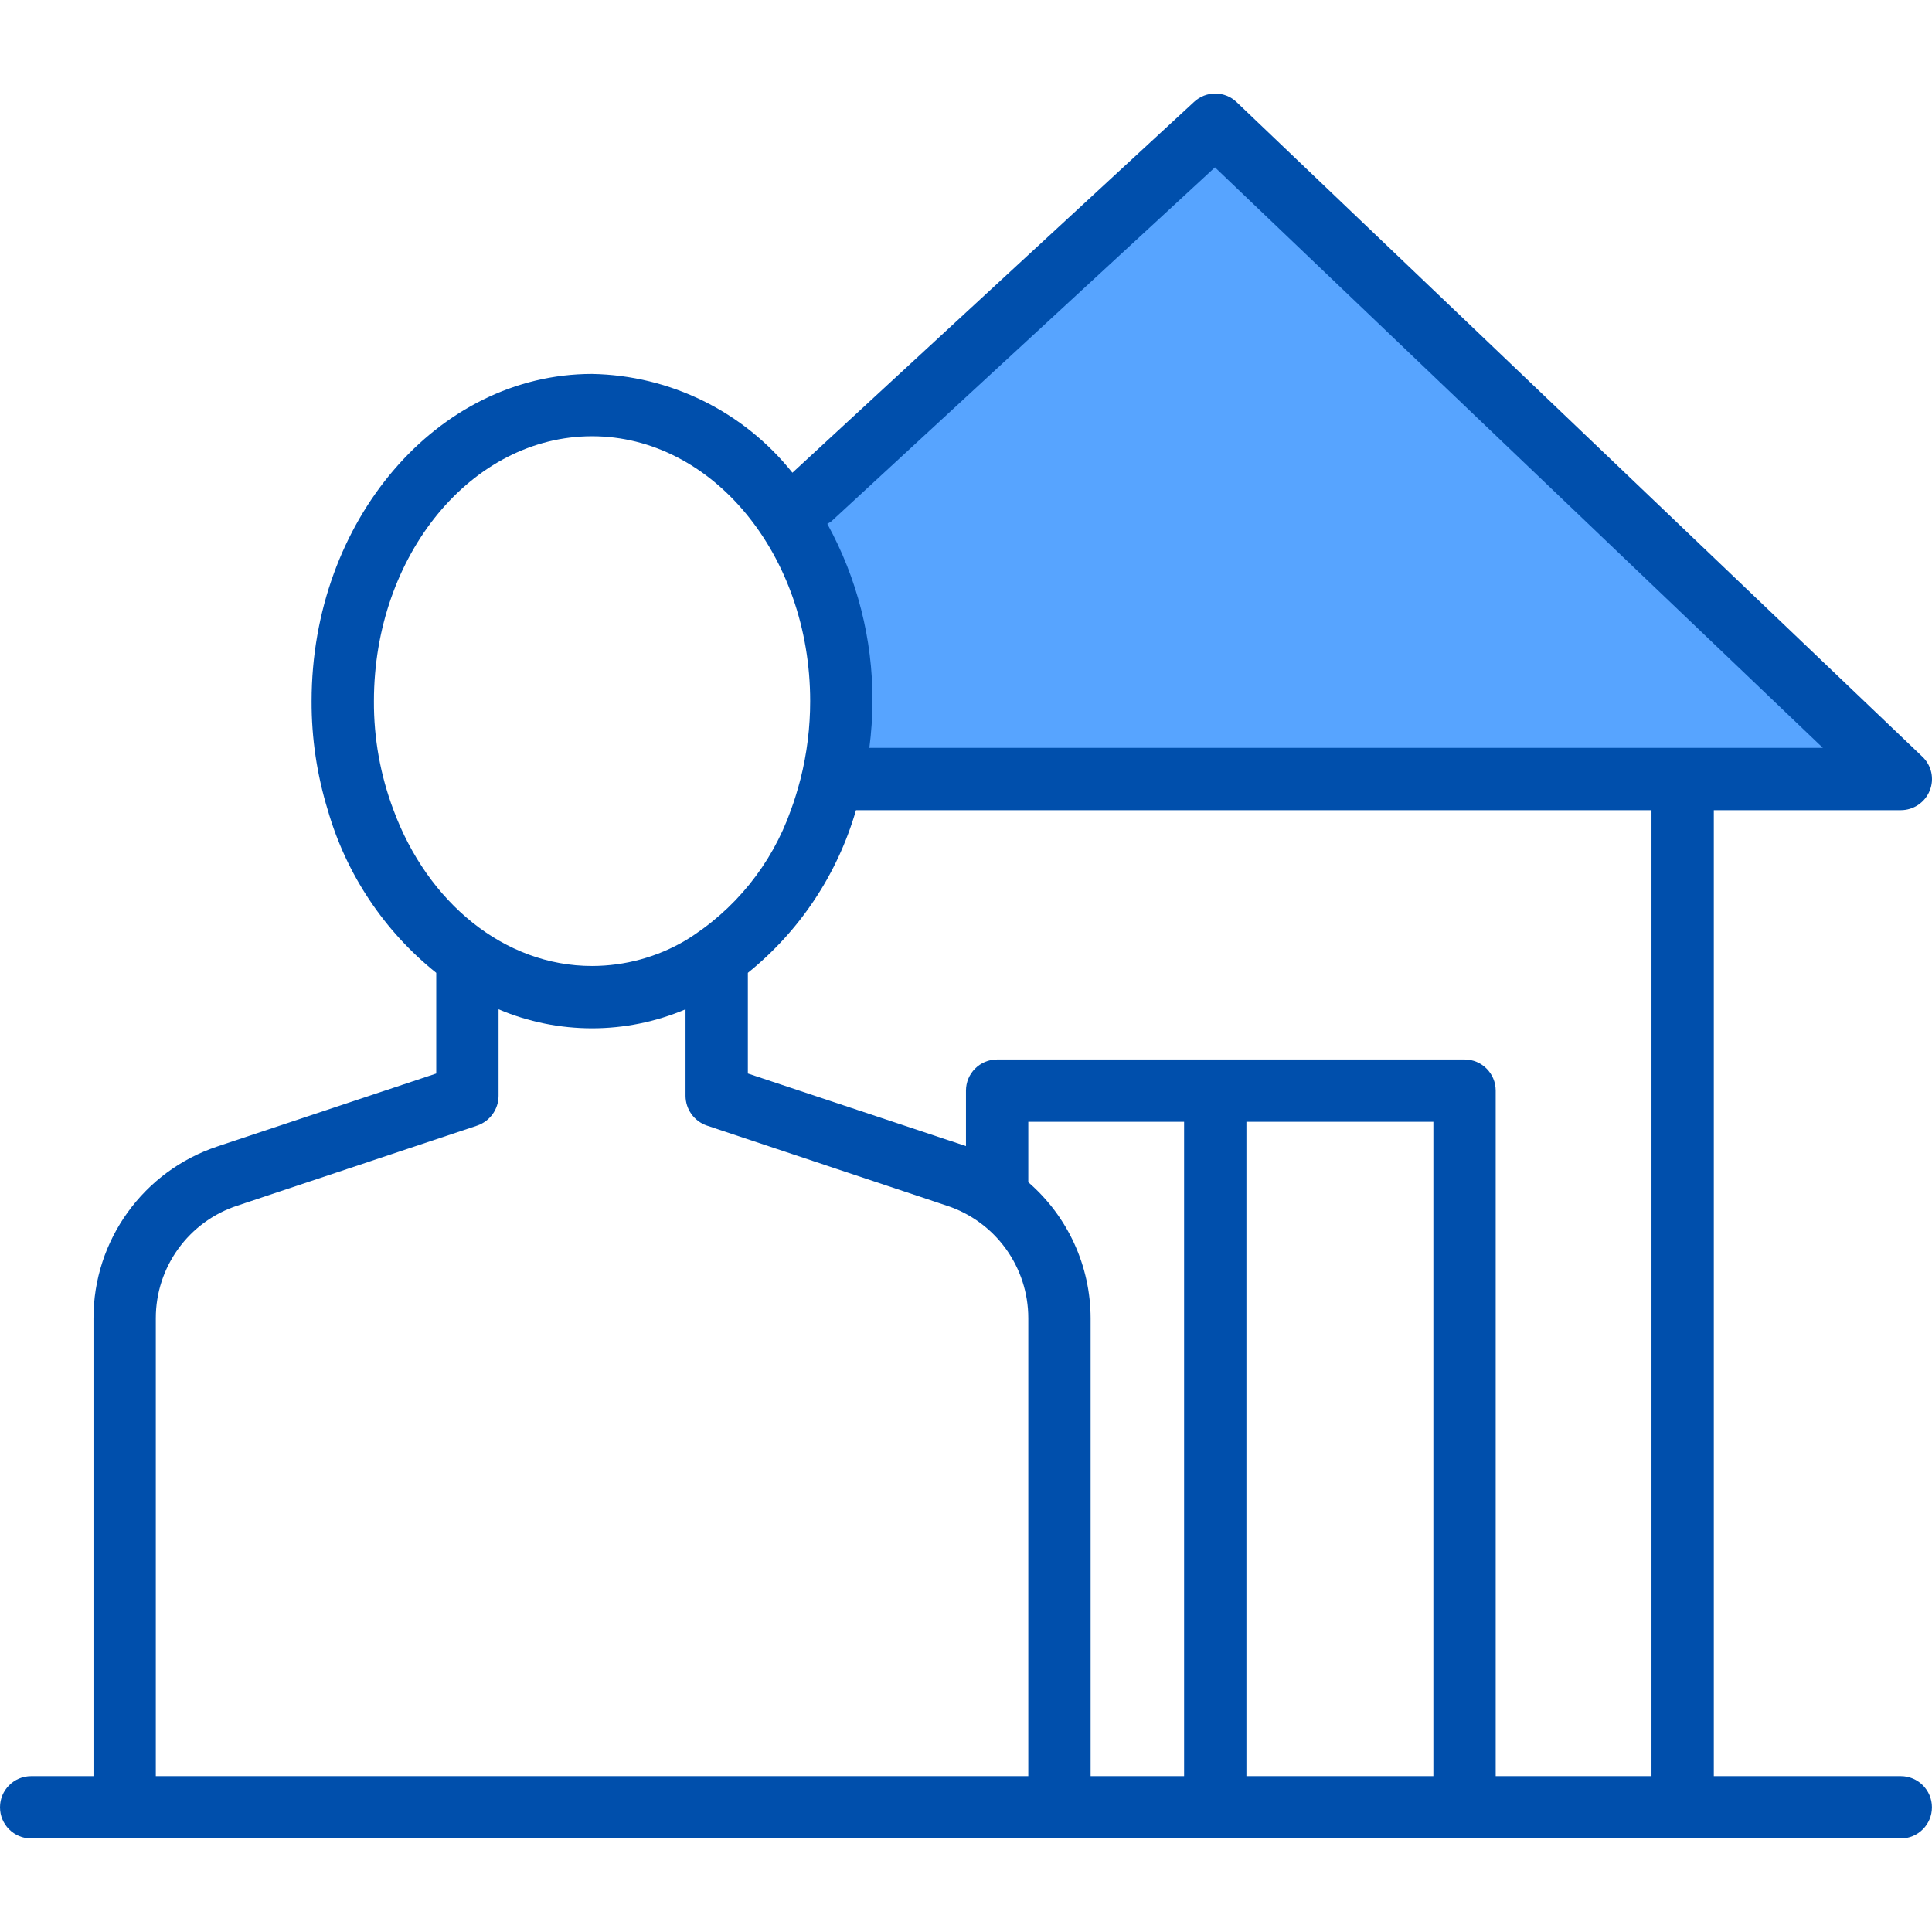 <svg height="496pt" viewBox="0 -24 496.016 496" width="496pt" xmlns="http://www.w3.org/2000/svg"><path d="m216 175.996h272l-176-168-112 104s24 16 16 64zm0 0" fill="#57a4ff"/><path d="m488 431.996h-48v-248h48c3.277.004 6.227-1.992 7.441-5.039 1.223-3.023.457-6.488-1.922-8.719l-176-168c-3.047-2.941-7.867-2.977-10.961-.082l-103.117 95.203c-12.508-15.703-31.371-25.004-51.441-25.363-39.68 0-72 37.684-72 84-.035 9.492 1.367 18.934 4.16 28 4.742 16.465 14.469 31.051 27.84 41.762v25.84l-56.16 18.719c-19.027 6.312-31.863 24.113-31.84 44.16v117.52h-16c-4.418 0-8 3.582-8 8 0 4.422 3.582 8 8 8h480c4.418 0 8-3.578 8-8 0-4.418-3.582-8-8-8zm-274.559-322.16 98.48-90.879 156.078 149.039h-244.801c.512-3.977.777-7.984.801-12 .059-15.91-3.934-31.574-11.602-45.52.367-.184.715-.398 1.043-.641zm-112.402 74.16c-3.379-8.945-5.09-18.434-5.039-28 0-37.52 25.121-68 56-68s56 30.48 56 68c.004 6.746-.828 13.465-2.48 20-.719 2.723-1.52 5.441-2.48 8-4.902 13.922-14.453 25.73-27.039 33.441-7.273 4.285-15.559 6.547-24 6.559-22.641 0-42.238-16.398-50.961-40zm-61.039 130.48c-.027-13.176 8.438-24.867 20.961-28.957l61.598-20.562c3.238-1.129 5.418-4.172 5.441-7.598v-22.242c15.34 6.508 32.66 6.508 48 0v22.242c.023 3.426 2.203 6.469 5.441 7.598l61.598 20.562c12.523 4.09 20.988 15.781 20.961 28.957v117.52h-224zm264 117.52h-24v-117.52c-.012-13.422-5.848-26.176-16-34.957v-15.523h40zm64 0h-48v-168h48zm56 0h-40v-176c0-4.418-3.582-8-8-8h-120c-4.418 0-8 3.582-8 8v14.242l-56-18.641v-25.84c13.324-10.738 23.016-25.32 27.762-41.762h204.238zm0 0" fill="#004fac"/></svg>